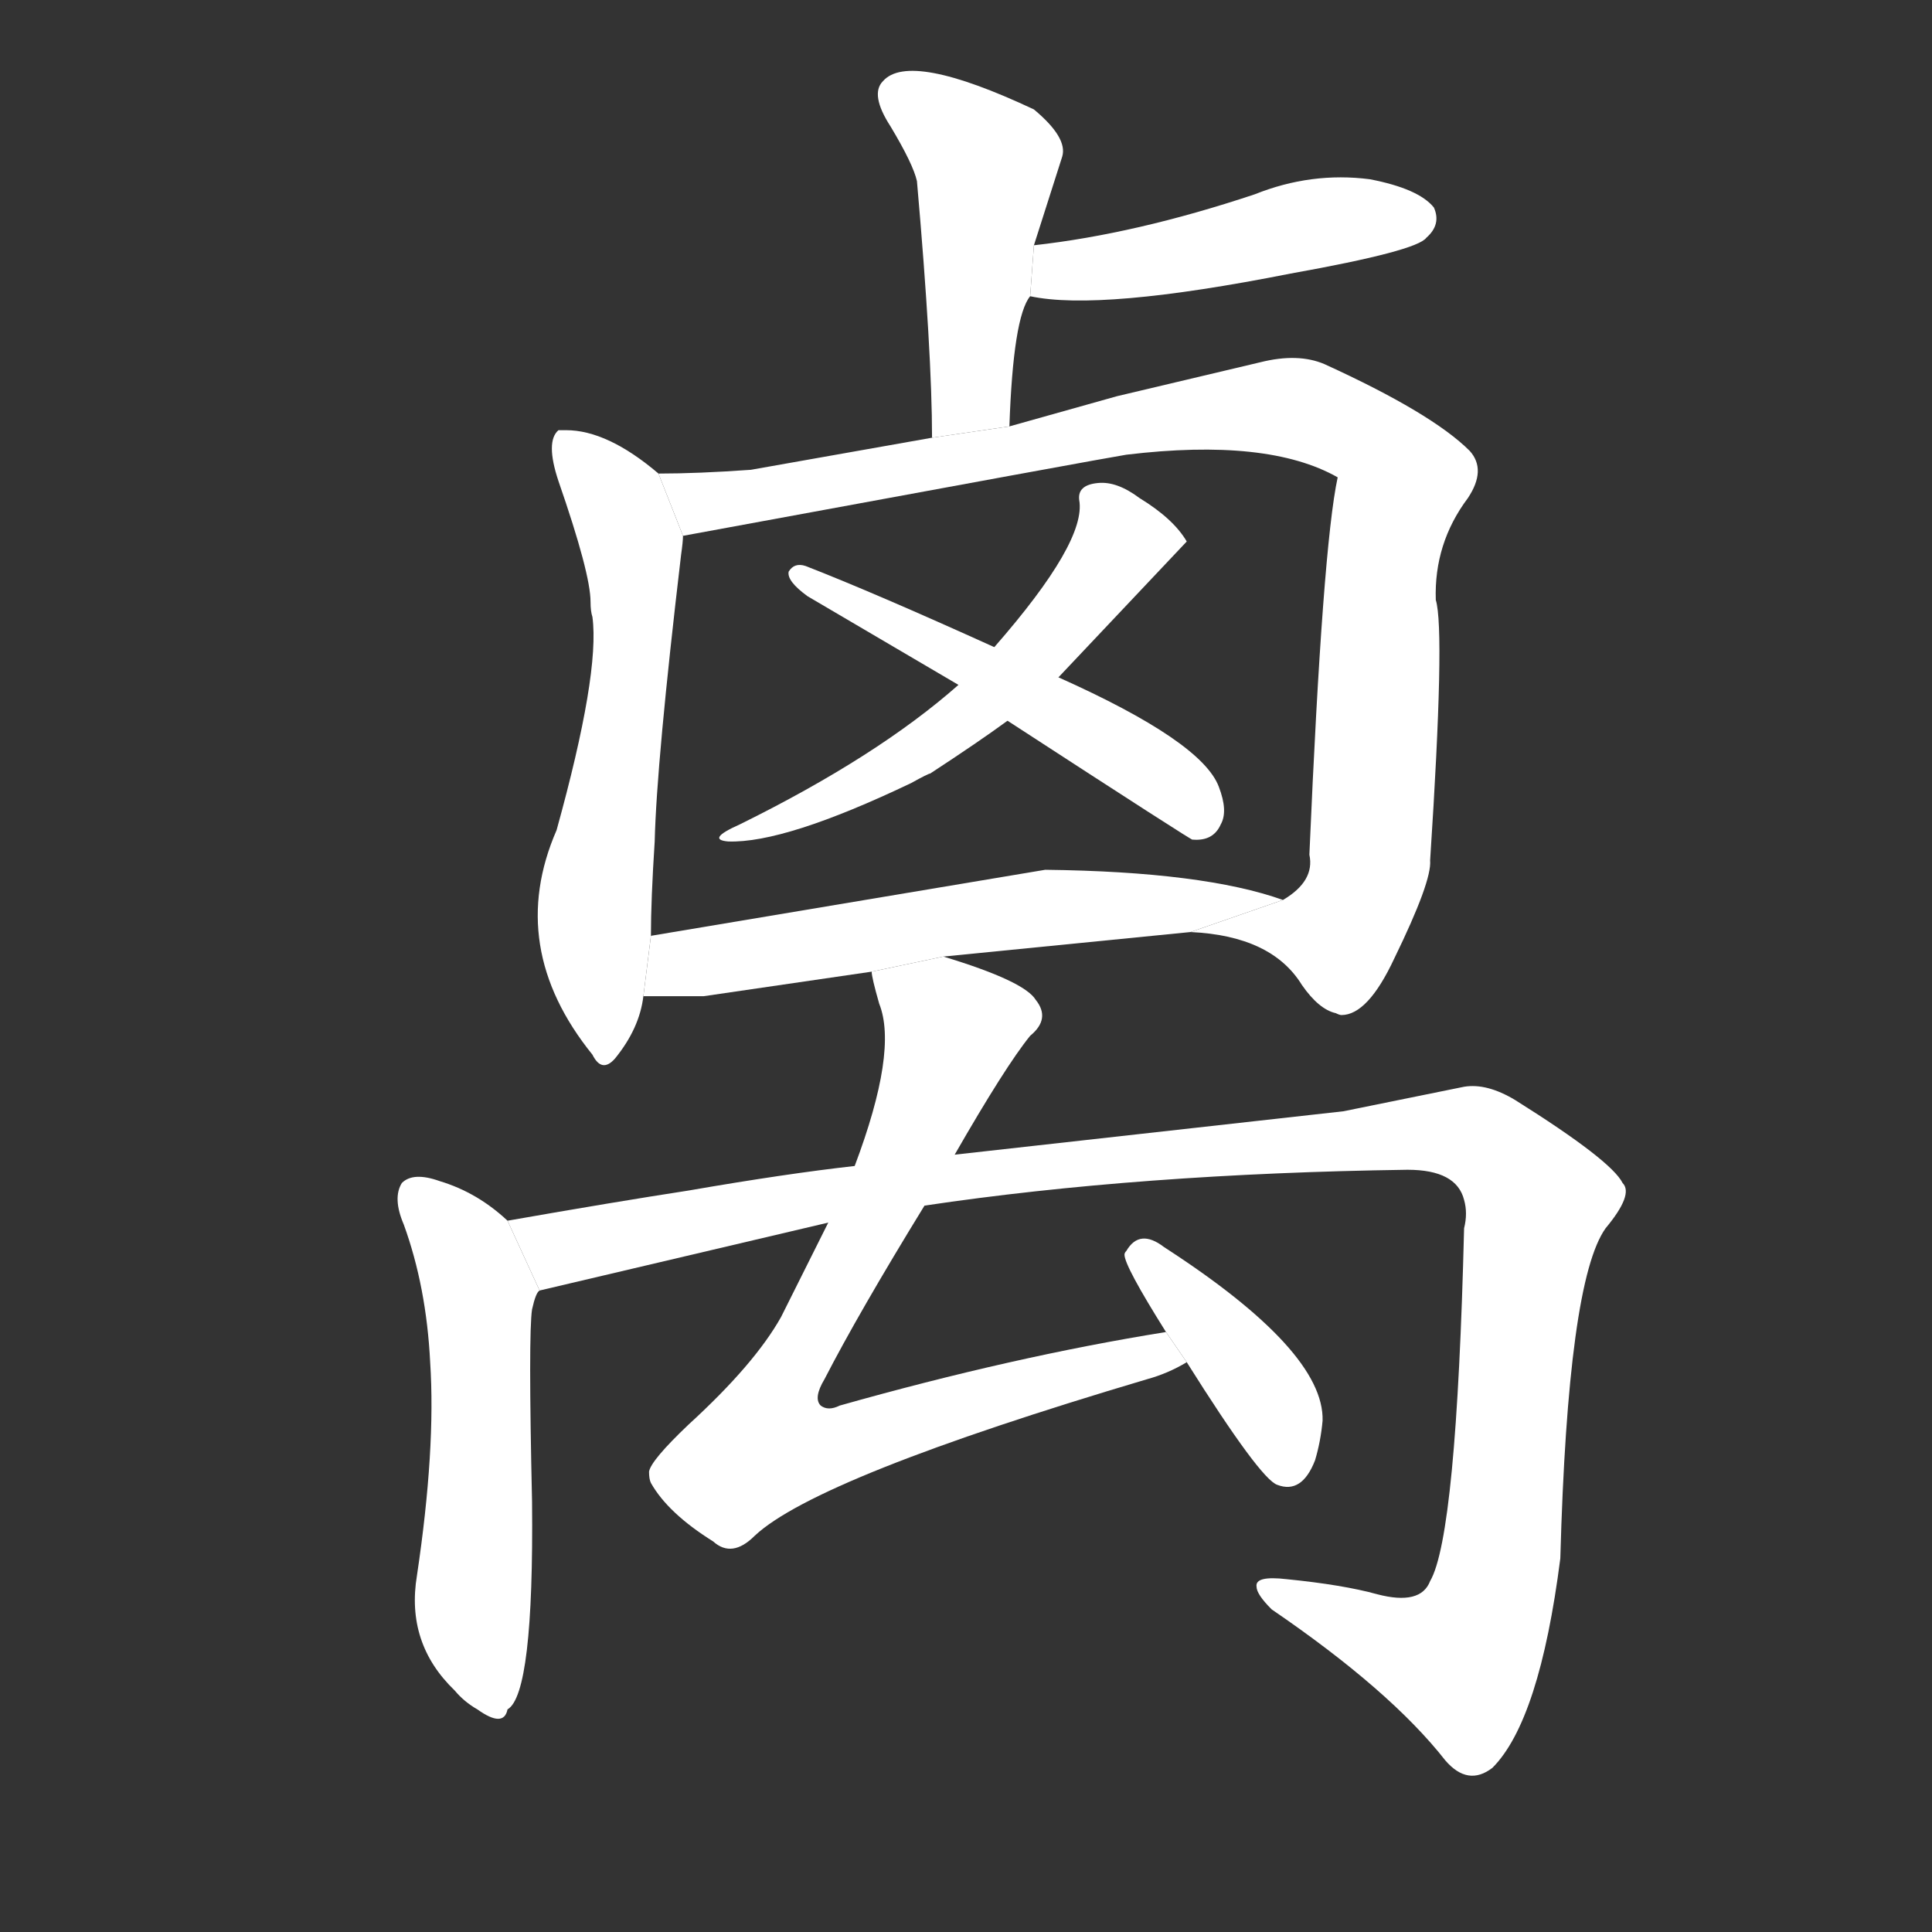 <!-- u79bc_xie4 -->
<!-- 79BC -->
<!--  -->
<!--  -->
<svg viewBox="0 0 1024 1024">
  <rect x="0" y="0" width="1024" height="1024" fill="#333333" stroke="none"/>
  <g transform="scale(1, -1) translate(0, -900)">
    <path fill="#FFFFFF" d="M 535 674 Q 537 732 546 743 L 548 770 L 563 817 Q 566 827 548 842 Q 482 873 468 857 Q 461 850 472 833 Q 484 813 486 804 Q 494 713 494 668 L 535 674 Z"></path>
    <path fill="#FFFFFF" d="M 546 743 Q 583 735 684 755 Q 751 767 756 774 Q 764 781 760 790 Q 752 800 726 805 Q 695 809 665 797 Q 602 776 548 770 L 546 743 Z"></path>
    <path fill="#FFFFFF" d="M 349 649 Q 322 672 300 672 L 296 672 Q 289 666 296 645 Q 313 596 313 581 Q 313 576 314 573 Q 318 543 295 460 Q 268 398 314 341 Q 319 331 326 339 Q 339 355 341 372 L 345 404 Q 345 423 347 454 Q 348 496 361 606 Q 362 613 362 616 L 349 649 Z"></path>
    <path fill="#FFFFFF" d="M 631 406 Q 674 404 690 378 Q 699 365 708 363 Q 710 362 711 362 Q 725 362 739 392 Q 759 433 758 444 Q 766 566 761 582 Q 760 612 778 636 Q 788 651 779 661 Q 759 681 702 707 Q 688 713 668 708 L 592 690 L 535 674 L 494 668 L 398 651 Q 370 649 349 649 L 362 616 Q 590 658 597 659 Q 672 668 709 647 Q 701 610 694 447 Q 697 433 680 423 L 631 406 Z"></path>
    <path fill="#FFFFFF" d="M 561 541 L 629 613 Q 622 625 604 636 Q 592 645 582 644 Q 571 643 572 635 Q 576 613 527 557 L 508 537 Q 465 499 392 463 Q 374 455 386 454 Q 416 453 483 485 Q 492 490 493 490 Q 519 507 534 518 L 561 541 Z"></path>
    <path fill="#FFFFFF" d="M 534 518 Q 634 453 632 455 Q 643 454 647 463 Q 651 470 646 483 Q 637 507 561 541 L 527 557 Q 463 586 427 600 Q 421 602 418 597 Q 417 592 428 584 L 508 537 L 534 518 Z"></path>
    <path fill="#FFFFFF" d="M 500 393 L 631 406 L 680 423 Q 638 438 554 439 L 345 404 L 341 372 Q 351 372 373 372 L 462 385 L 500 393 Z"></path>
    <path fill="#FFFFFF" d="M 269 253 Q 253 268 233 274 Q 219 279 213 273 Q 208 265 214 251 Q 226 218 228 178 Q 231 132 221 65 Q 215 29 241 4 Q 246 -2 253 -6 Q 267 -16 269 -6 Q 283 2 282 104 Q 280 193 282 206 Q 284 215 286 216 L 269 253 Z"></path>
    <path fill="#FFFFFF" d="M 453 282 Q 417 278 365 269 Q 326 263 269 253 L 286 216 Q 435 251 439 252 L 490 261 Q 604 278 746 280 Q 772 280 776 264 Q 778 257 776 249 Q 772 86 758 62 Q 753 49 730 55 Q 712 60 682 63 Q 665 65 666 59 Q 666 55 674 47 Q 737 4 766 -33 Q 778 -47 791 -37 Q 816 -12 827 74 Q 831 221 851 249 Q 866 267 860 273 Q 854 285 803 317 Q 788 326 776 324 L 712 311 L 506 288 L 453 282 Z"></path>
    <path fill="#FFFFFF" d="M 462 385 Q 462 382 466 368 Q 476 343 453 282 L 439 252 L 414 202 Q 400 177 365 145 Q 345 126 344 120 Q 344 116 345 114 Q 354 98 378 83 Q 388 74 400 86 Q 433 117 608 169 Q 619 172 629 178 L 618 194 Q 537 181 445 155 Q 439 152 435 155 Q 431 159 437 169 Q 455 204 490 261 L 506 288 Q 533 335 546 351 Q 557 360 549 370 Q 543 380 500 393 L 462 385 Z"></path>
    <path fill="#FFFFFF" d="M 629 178 Q 668 116 677 113 Q 690 108 697 126 Q 700 136 701 147 Q 702 184 617 239 Q 604 249 597 237 Q 596 236 596 235 Q 596 229 618 194 L 629 178 Z"></path>
  </g>
</svg>
